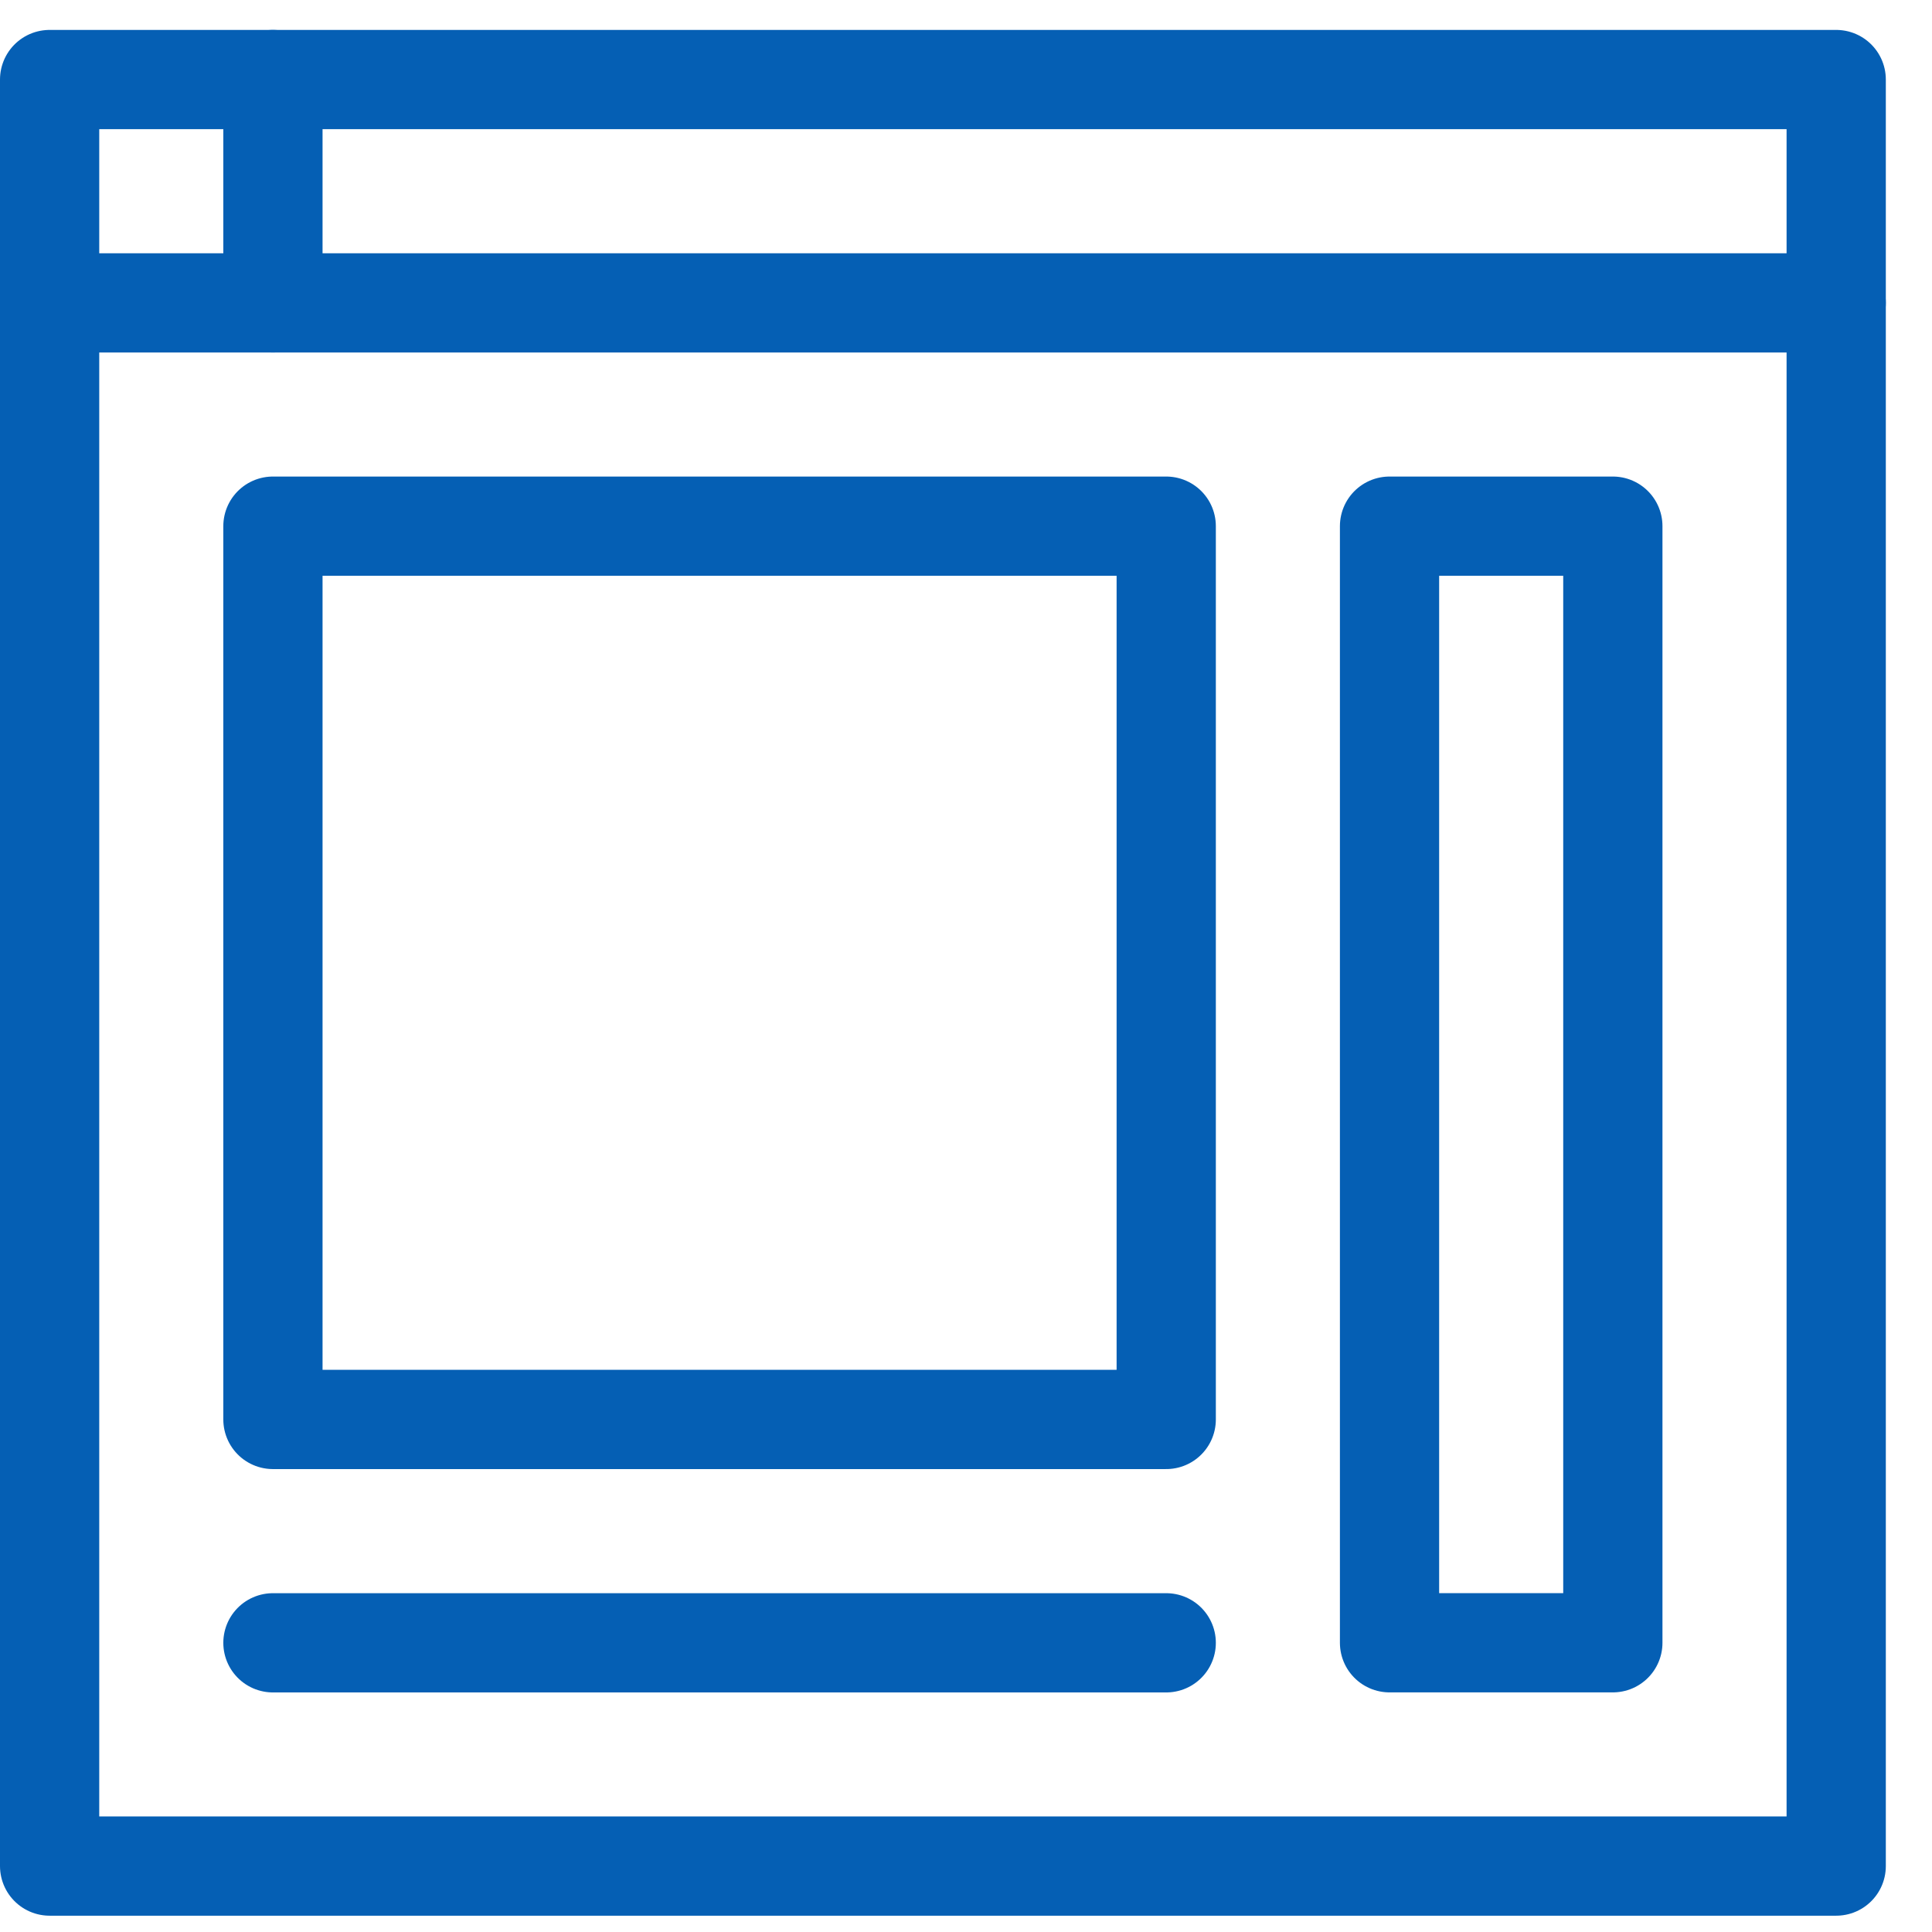 <svg width="41" height="41" viewBox="0 0 41 41" fill="none" xmlns="http://www.w3.org/2000/svg">
<g clip-path="url(#clip0_59_127839)">
<path d="M38.967 39.601H1.053V1.688H38.967V39.601Z" stroke="#055FB4" stroke-width="2.106" stroke-linecap="round" stroke-linejoin="round"/>
<path d="M1.053 6.428H38.967" stroke="#055FB4" stroke-width="2.106" stroke-linecap="round" stroke-linejoin="round"/>
<path d="M5.792 34.863H24.749" stroke="#055FB4" stroke-width="2.106" stroke-linecap="round" stroke-linejoin="round"/>
<path d="M5.792 1.688V6.427" stroke="#055FB4" stroke-width="2.106" stroke-linecap="round" stroke-linejoin="round"/>
<path d="M34.227 11.166H29.488V34.862H34.227V11.166Z" stroke="#055FB4" stroke-width="2.106" stroke-linecap="round" stroke-linejoin="round"/>
<path d="M24.749 11.166H5.792V30.123H24.749V11.166Z" stroke="#055FB4" stroke-width="2.106" stroke-linecap="round" stroke-linejoin="round"/>
</g>
<defs>
<clipPath id="clip0_59_127839">
<rect width="40.02" height="40.02" fill="white" transform="translate(0 0.635)"/>
</clipPath>
</defs>
</svg>
